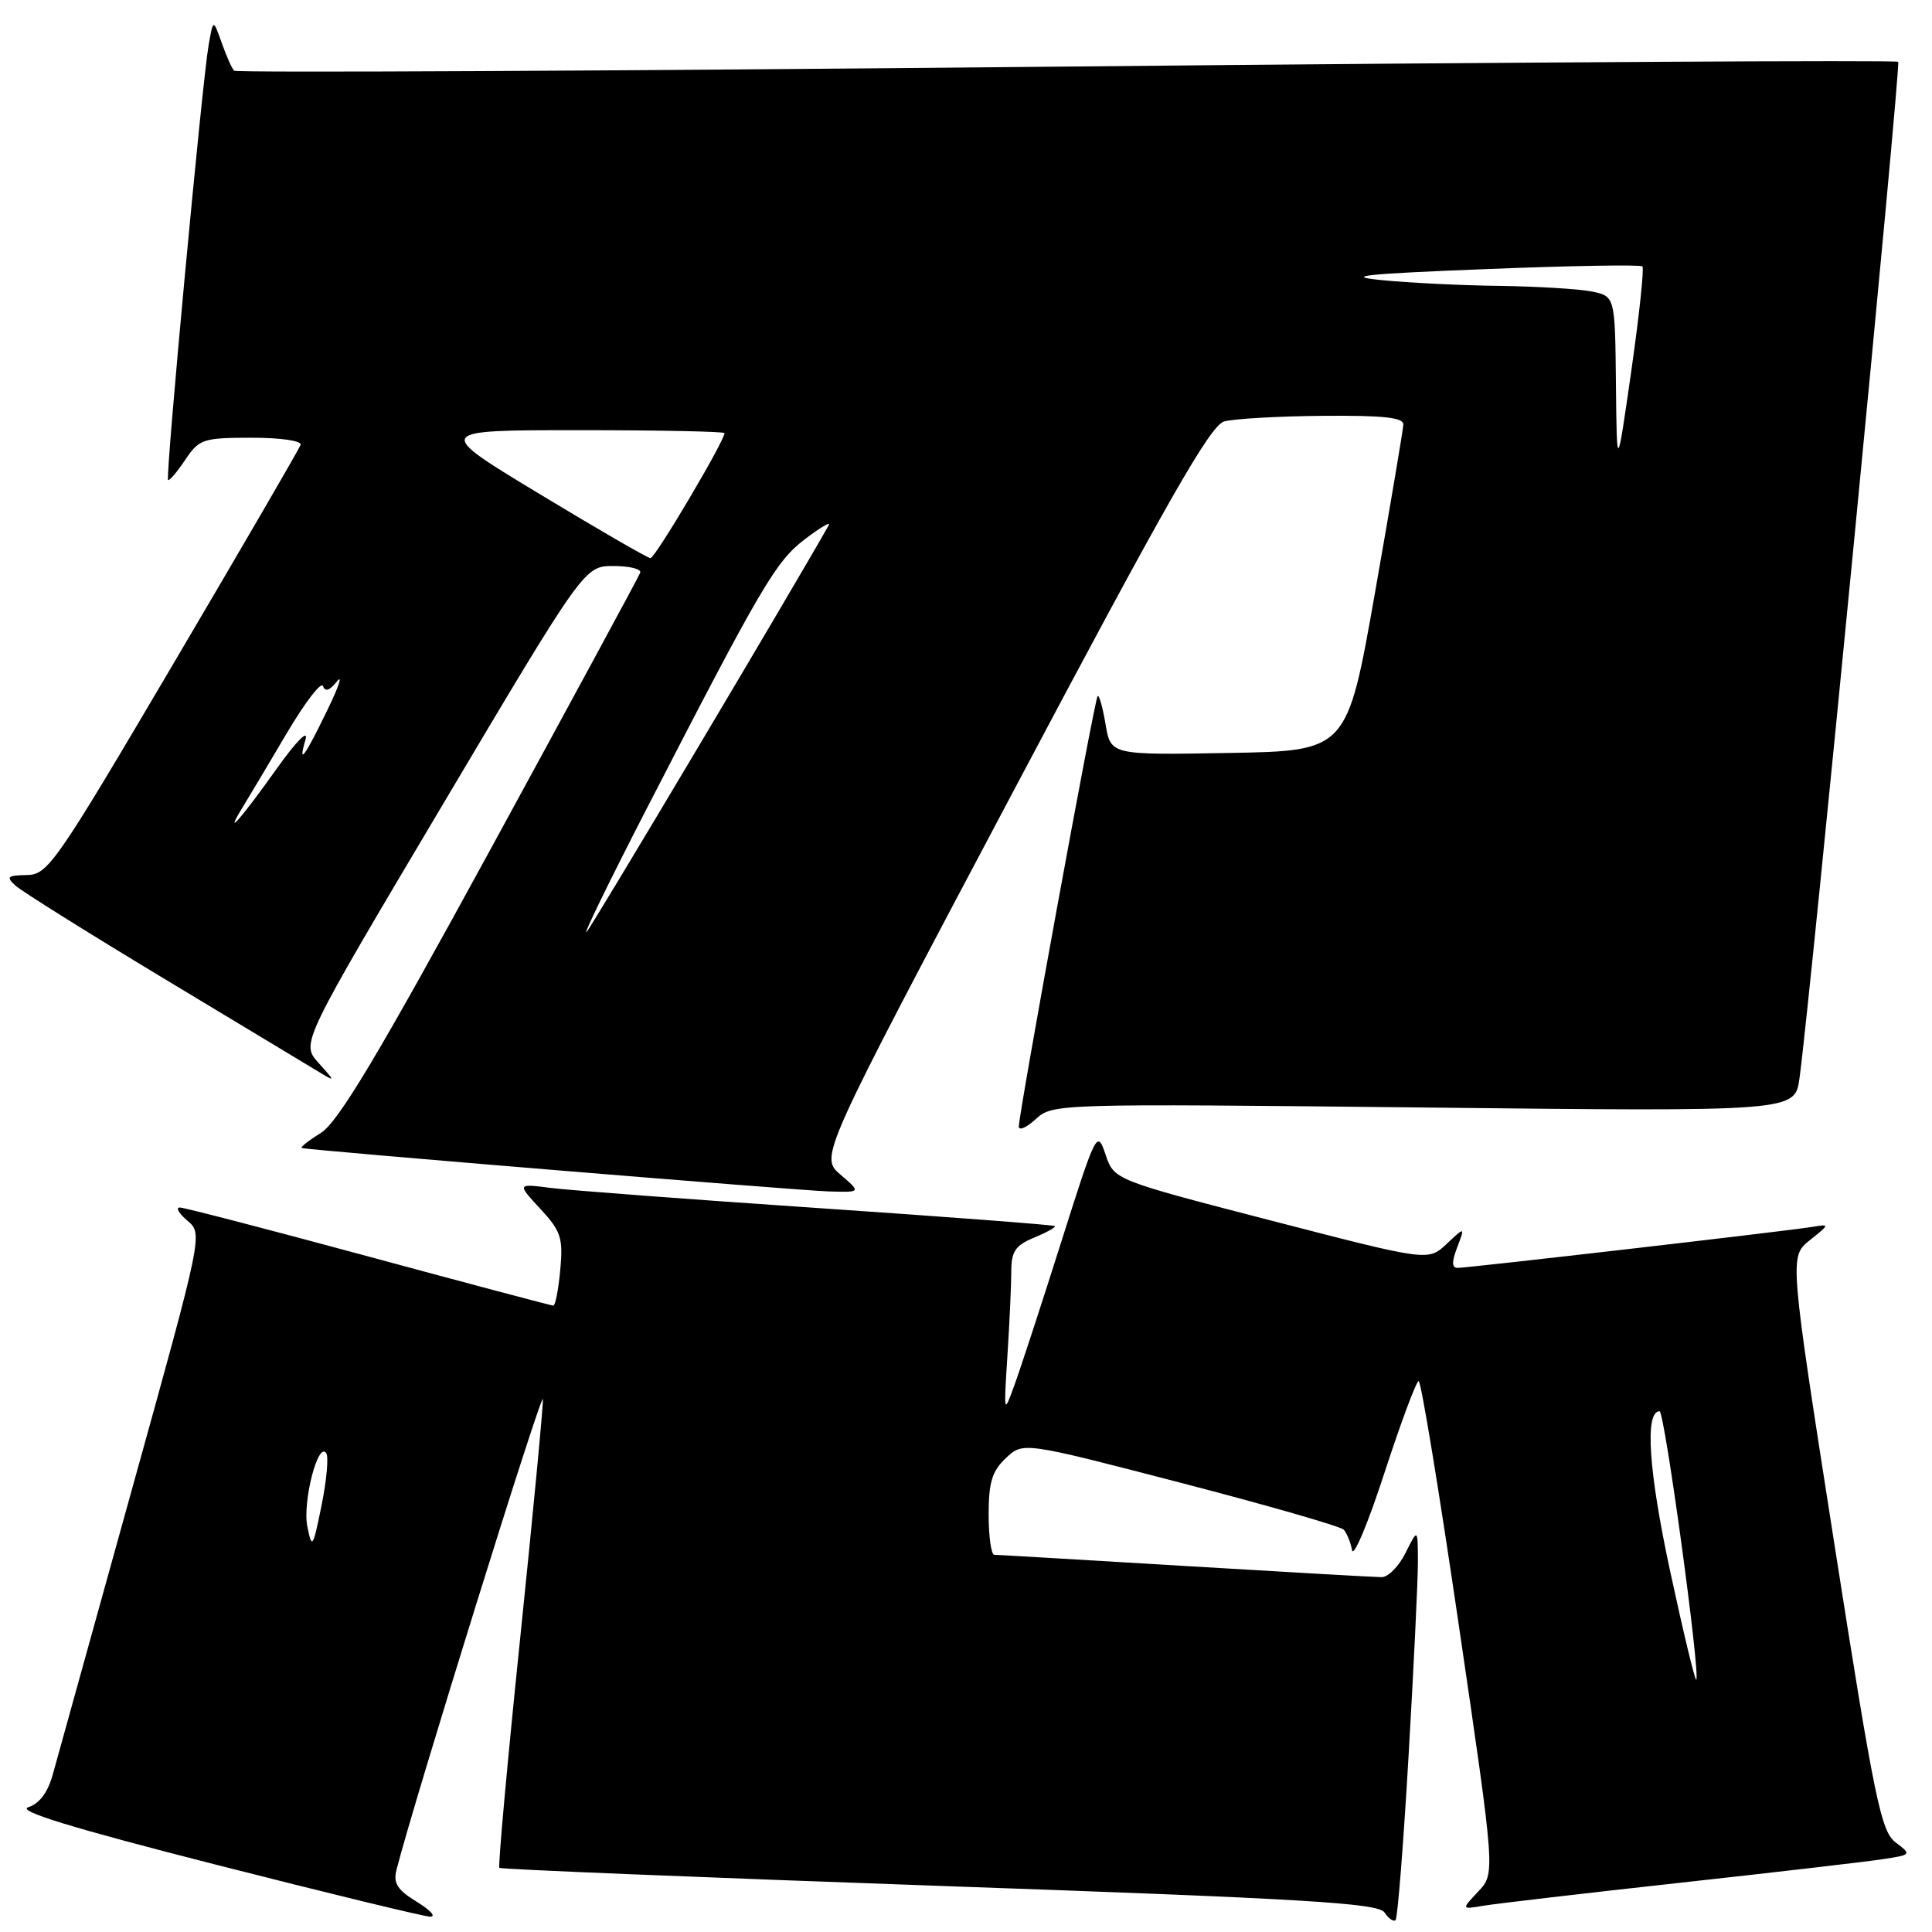 <?xml version="1.0" encoding="UTF-8" standalone="no"?>
<!DOCTYPE svg PUBLIC "-//W3C//DTD SVG 1.1//EN" "http://www.w3.org/Graphics/SVG/1.1/DTD/svg11.dtd" >
<svg xmlns="http://www.w3.org/2000/svg" xmlns:xlink="http://www.w3.org/1999/xlink" version="1.1" viewBox="0 0 256 256">
 <g >
 <path fill="currentColor"
d=" M 186.64 232.71 C 187.32 221.05 187.88 209.47 187.88 207.00 C 187.87 202.50 187.87 202.50 186.25 205.75 C 185.37 207.54 183.93 208.99 183.07 208.98 C 182.21 208.98 170.47 208.31 157.00 207.50 C 143.53 206.69 132.16 206.02 131.75 206.02 C 131.34 206.01 131.00 203.60 131.00 200.67 C 131.00 196.42 131.46 194.92 133.29 193.20 C 135.57 191.05 135.57 191.05 156.43 196.47 C 167.90 199.45 177.63 202.25 178.05 202.69 C 178.46 203.14 178.96 204.36 179.15 205.40 C 179.34 206.45 181.28 201.84 183.45 195.15 C 185.63 188.47 187.67 183.00 187.98 183.00 C 188.30 183.00 190.71 197.68 193.34 215.62 C 198.13 248.24 198.13 248.24 195.88 250.63 C 193.63 253.02 193.63 253.02 196.56 252.52 C 198.18 252.25 209.85 250.88 222.50 249.49 C 235.15 248.10 247.26 246.69 249.42 246.36 C 253.30 245.77 253.32 245.75 251.18 244.13 C 249.24 242.67 248.38 238.50 243.05 204.50 C 237.10 166.50 237.10 166.50 239.80 164.34 C 242.50 162.18 242.50 162.18 240.00 162.59 C 236.50 163.15 194.52 168.00 193.16 168.00 C 192.36 168.00 192.34 167.23 193.09 165.27 C 194.13 162.53 194.13 162.53 191.68 164.83 C 189.24 167.12 189.24 167.12 168.43 161.73 C 147.62 156.34 147.62 156.34 146.49 152.98 C 145.38 149.68 145.26 149.92 140.62 164.56 C 138.02 172.78 135.23 181.30 134.43 183.50 C 133.00 187.46 132.99 187.43 133.49 179.60 C 133.77 175.25 134.00 170.25 134.00 168.47 C 134.00 165.82 134.54 165.02 137.03 163.99 C 138.70 163.30 139.94 162.61 139.78 162.46 C 139.63 162.31 125.55 161.24 108.50 160.08 C 91.45 158.93 75.47 157.72 73.00 157.41 C 68.50 156.83 68.50 156.83 71.59 160.17 C 74.33 163.13 74.63 164.02 74.24 168.25 C 74.00 170.86 73.58 173.00 73.32 173.00 C 73.05 173.00 62.04 170.07 48.85 166.50 C 35.66 162.93 24.39 160.00 23.82 160.00 C 23.25 160.00 23.70 160.79 24.84 161.75 C 26.89 163.50 26.89 163.50 17.44 197.50 C 12.24 216.20 7.54 233.14 6.99 235.14 C 6.33 237.52 5.21 239.01 3.74 239.47 C 2.17 239.95 9.52 242.21 28.50 247.05 C 43.35 250.84 56.17 253.95 57.00 253.97 C 57.83 253.98 57.03 253.10 55.23 252.00 C 52.65 250.42 52.08 249.53 52.54 247.75 C 54.89 238.54 71.90 183.90 71.94 185.40 C 71.97 186.45 70.61 200.77 68.91 217.23 C 67.21 233.69 65.98 247.31 66.17 247.50 C 66.36 247.69 92.61 248.76 124.51 249.89 C 173.20 251.60 182.65 252.17 183.46 253.42 C 184.00 254.23 184.65 254.68 184.92 254.42 C 185.19 254.15 185.96 244.38 186.64 232.71 Z  M 111.36 155.64 C 108.61 153.27 108.61 153.27 134.25 104.89 C 154.57 66.53 160.37 56.37 162.19 55.85 C 163.46 55.49 169.34 55.15 175.25 55.10 C 183.26 55.03 185.99 55.32 185.95 56.25 C 185.92 56.94 184.23 66.95 182.20 78.50 C 178.50 99.50 178.50 99.50 162.84 99.77 C 147.18 100.05 147.18 100.05 146.49 95.96 C 146.11 93.71 145.64 92.03 145.44 92.23 C 145.04 92.62 135.00 147.50 135.00 149.27 C 135.00 149.86 136.01 149.42 137.25 148.28 C 139.48 146.24 140.01 146.23 188.67 146.75 C 237.83 147.29 237.83 147.29 238.44 142.89 C 239.90 132.27 251.91 8.58 251.52 8.19 C 251.28 7.95 201.69 8.23 141.32 8.82 C 80.95 9.41 31.32 9.65 31.03 9.37 C 30.74 9.09 29.99 7.43 29.38 5.68 C 28.25 2.50 28.25 2.50 27.64 6.00 C 26.79 10.83 21.90 63.24 22.27 63.60 C 22.43 63.76 23.44 62.57 24.53 60.95 C 26.39 58.17 26.89 58.01 33.33 58.00 C 37.21 58.00 40.02 58.41 39.83 58.95 C 39.65 59.47 32.08 72.50 23.00 87.90 C 7.36 114.45 6.35 115.91 3.54 115.95 C 0.99 115.99 0.78 116.19 2.04 117.34 C 2.84 118.08 11.60 123.56 21.50 129.53 C 31.40 135.49 40.62 141.05 42.00 141.88 C 44.50 143.40 44.50 143.40 42.19 140.82 C 39.88 138.24 39.88 138.24 58.66 106.62 C 77.44 75.00 77.44 75.00 81.30 75.00 C 83.43 75.00 85.02 75.40 84.83 75.89 C 84.65 76.39 75.72 92.87 65.00 112.53 C 50.03 139.97 44.80 148.70 42.50 150.13 C 40.85 151.15 39.73 152.05 40.00 152.12 C 41.16 152.43 105.87 157.76 109.81 157.87 C 114.11 158.00 114.11 158.00 111.36 155.64 Z  M 221.30 208.18 C 218.44 194.90 217.92 187.00 219.90 187.00 C 220.57 187.00 225.35 221.99 224.76 222.57 C 224.60 222.73 223.04 216.26 221.30 208.18 Z  M 40.73 202.30 C 40.05 199.03 42.17 190.84 43.24 192.57 C 43.56 193.09 43.27 196.21 42.60 199.51 C 41.46 205.12 41.34 205.30 40.73 202.30 Z  M 85.51 107.50 C 100.96 77.50 102.78 74.40 106.65 71.45 C 108.68 69.90 110.11 69.06 109.82 69.57 C 105.64 77.05 78.43 122.77 77.72 123.50 C 77.19 124.05 80.70 116.85 85.51 107.50 Z  M 32.13 107.00 C 32.98 105.62 35.63 101.17 38.03 97.10 C 40.44 93.04 42.58 90.25 42.80 90.91 C 43.07 91.71 43.68 91.51 44.64 90.30 C 45.44 89.31 44.89 90.97 43.42 94.00 C 40.36 100.32 39.44 101.57 40.48 98.00 C 40.89 96.56 39.27 98.20 36.67 101.85 C 31.87 108.58 29.59 111.17 32.13 107.00 Z  M 71.50 65.46 C 57.50 57.00 57.50 57.00 76.75 57.00 C 87.34 57.00 96.00 57.18 96.00 57.39 C 96.00 58.44 86.79 73.99 86.19 73.96 C 85.81 73.94 79.20 70.12 71.50 65.46 Z  M 214.12 50.88 C 214.00 39.25 214.00 39.25 210.88 38.62 C 209.16 38.28 203.64 37.95 198.62 37.88 C 193.61 37.82 186.57 37.47 183.00 37.11 C 177.91 36.60 180.92 36.28 196.84 35.66 C 208.03 35.21 217.38 35.05 217.63 35.30 C 217.87 35.54 217.21 41.76 216.16 49.12 C 214.24 62.50 214.24 62.50 214.12 50.88 Z "/>
</g>
</svg>